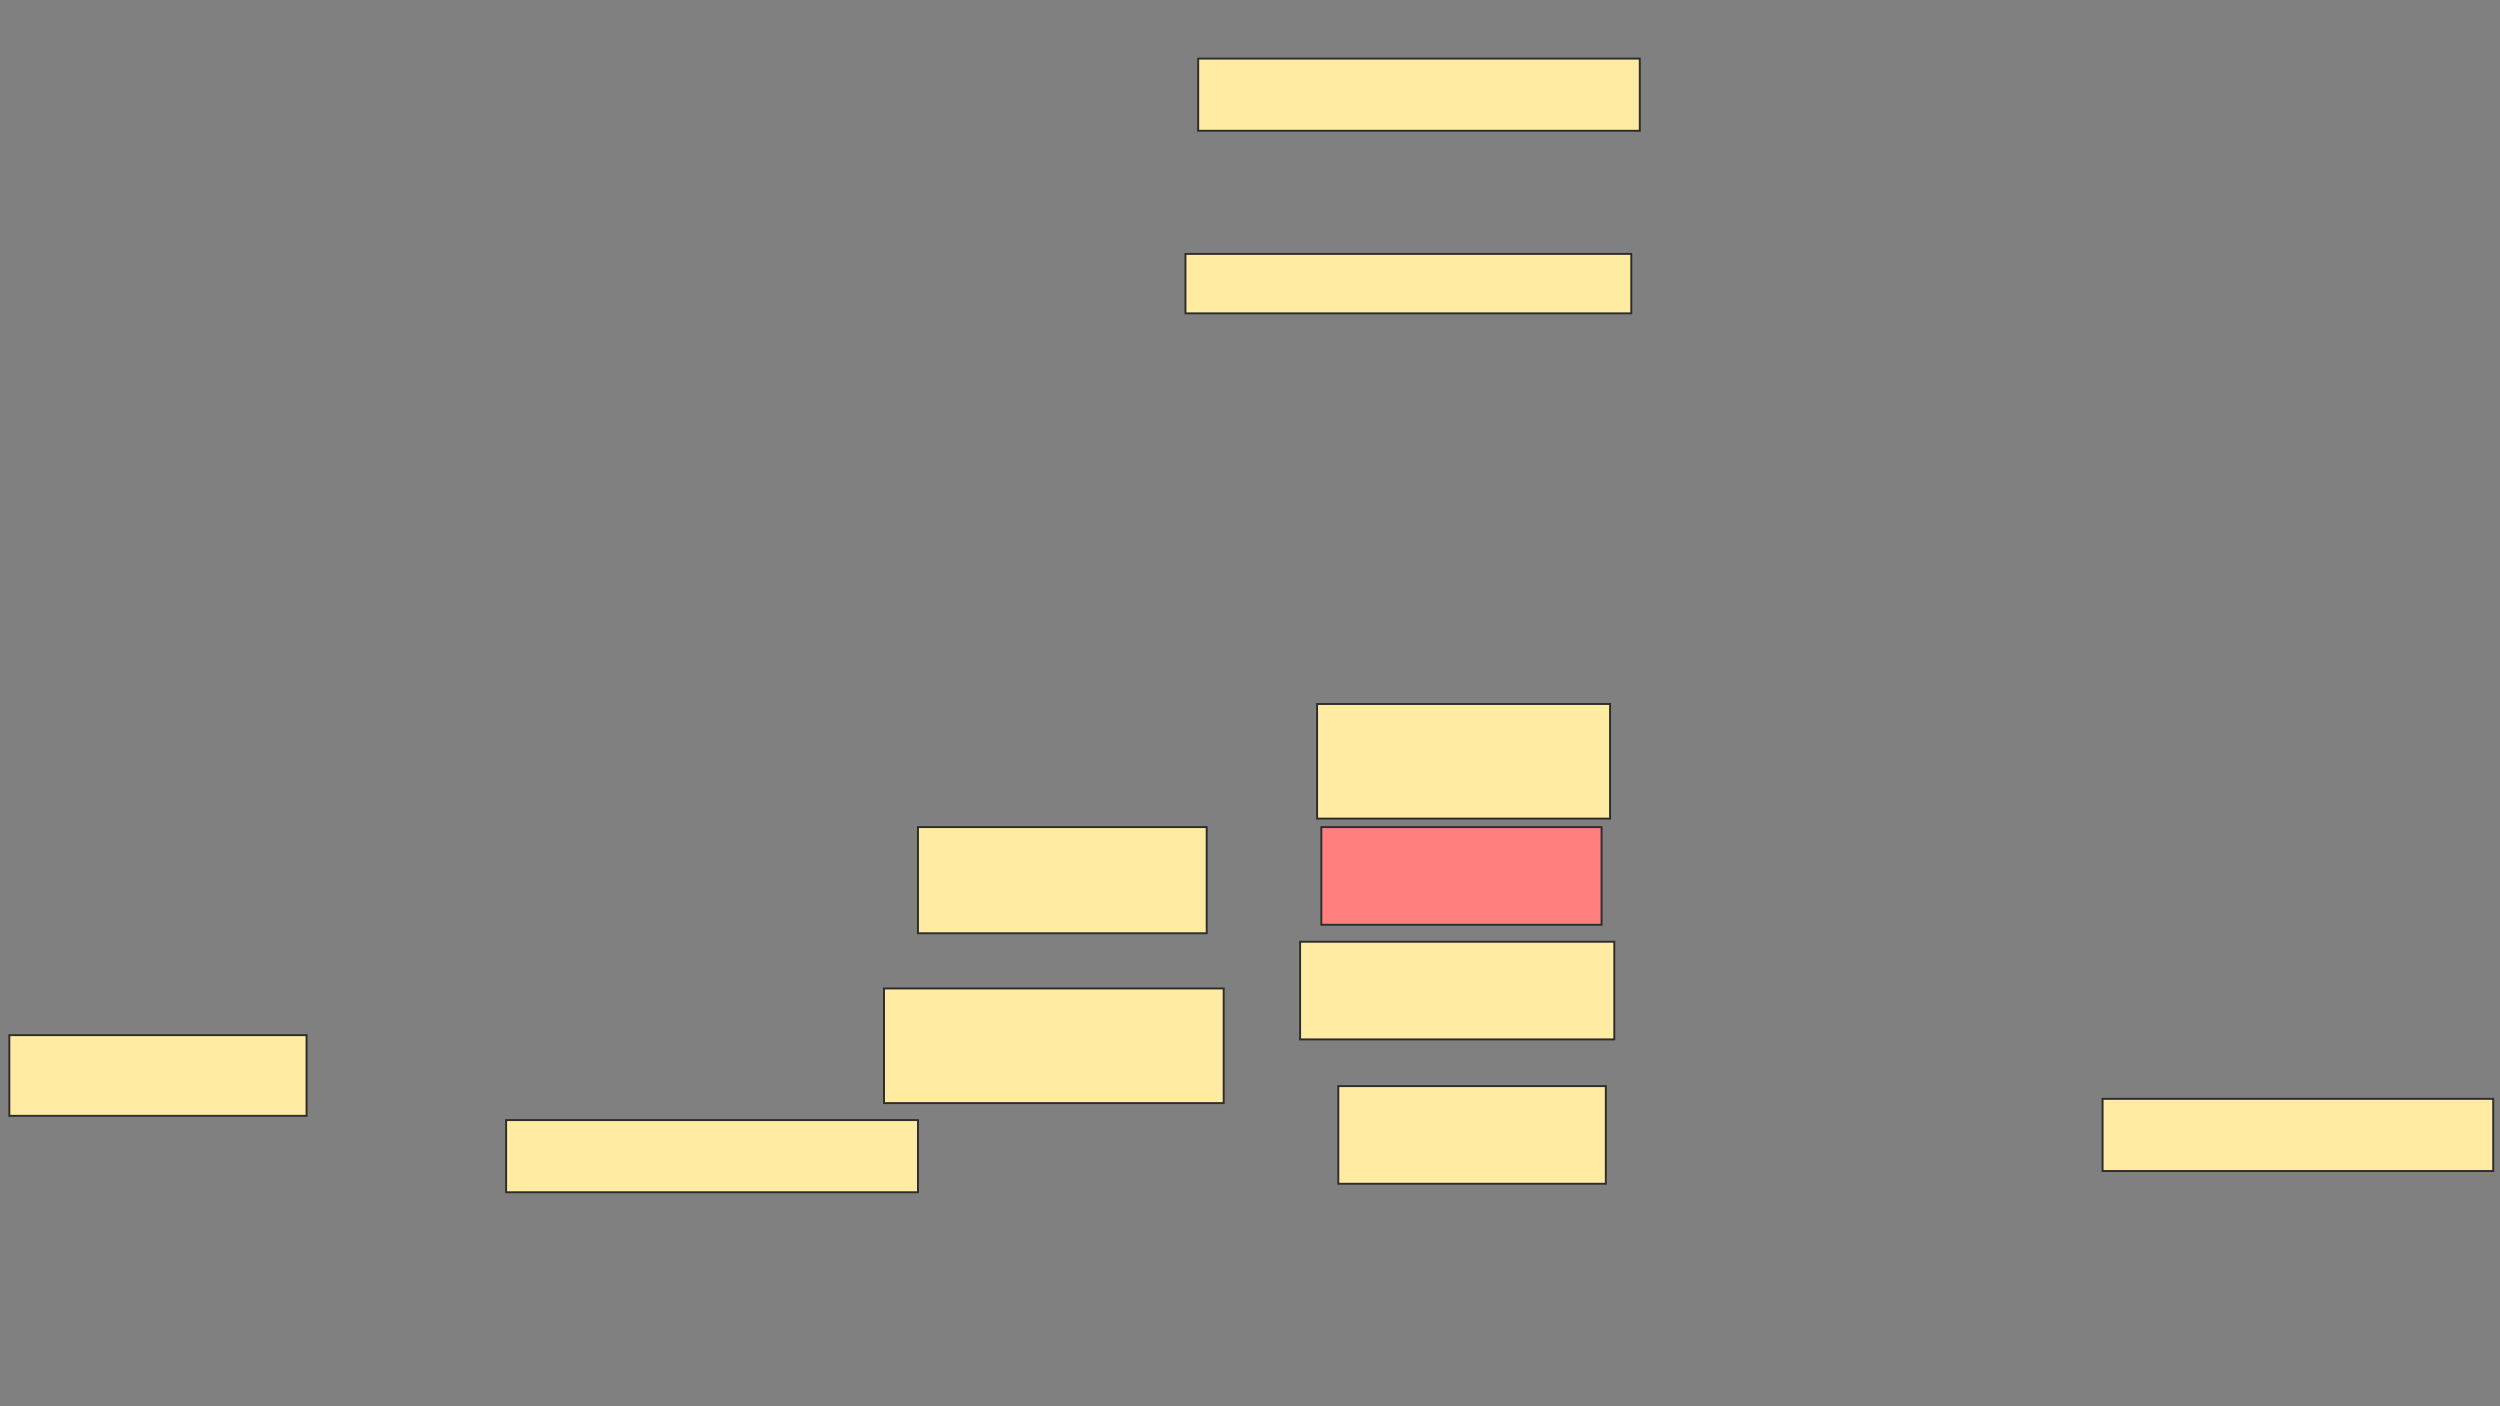 <svg xmlns="http://www.w3.org/2000/svg" width="1280" height="720">
 <rect width="100%" height="100%" fill="#808080" stroke="none"/>
 <!-- Created with Image Occlusion Enhanced -->
 <g>
  <title>Labels</title>
 </g>
 <g>
  <title>Masks</title>
  <rect id="ed1914a0a19944e08a36832cd9fd6ca9-ao-1" height="54.348" width="147.826" y="423.478" x="470" stroke="#2D2D2D" fill="#FFEBA2"/>
  <rect id="ed1914a0a19944e08a36832cd9fd6ca9-ao-2" height="58.696" width="173.913" y="506.087" x="452.609" stroke="#2D2D2D" fill="#FFEBA2"/>
  <rect id="ed1914a0a19944e08a36832cd9fd6ca9-ao-3" height="36.957" width="210.87" y="573.478" x="259.13" stroke="#2D2D2D" fill="#FFEBA2"/>
  <rect id="ed1914a0a19944e08a36832cd9fd6ca9-ao-4" height="41.304" width="152.174" y="530" x="4.783" stroke="#2D2D2D" fill="#FFEBA2"/>
  <rect id="ed1914a0a19944e08a36832cd9fd6ca9-ao-5" height="36.957" width="226.087" y="30" x="613.478" stroke="#2D2D2D" fill="#FFEBA2"/>
  <rect id="ed1914a0a19944e08a36832cd9fd6ca9-ao-6" height="30.435" width="228.261" y="130" x="606.957" stroke="#2D2D2D" fill="#FFEBA2"/>
  <rect id="ed1914a0a19944e08a36832cd9fd6ca9-ao-7" height="50" width="143.478" y="423.478" x="676.522" stroke="#2D2D2D" fill="#FF7E7E" class="qshape"/>
  <rect id="ed1914a0a19944e08a36832cd9fd6ca9-ao-8" height="50" width="160.87" y="482.174" x="665.652" stroke="#2D2D2D" fill="#FFEBA2"/>
  <rect id="ed1914a0a19944e08a36832cd9fd6ca9-ao-9" height="50" width="136.957" y="556.087" x="685.217" stroke="#2D2D2D" fill="#FFEBA2"/>
  <rect id="ed1914a0a19944e08a36832cd9fd6ca9-ao-10" height="36.957" width="200" y="562.609" x="1076.522" stroke="#2D2D2D" fill="#FFEBA2"/>
  <rect id="ed1914a0a19944e08a36832cd9fd6ca9-ao-11" height="58.696" width="150" y="360.435" x="674.348" stroke="#2D2D2D" fill="#FFEBA2"/>
 </g>
</svg>